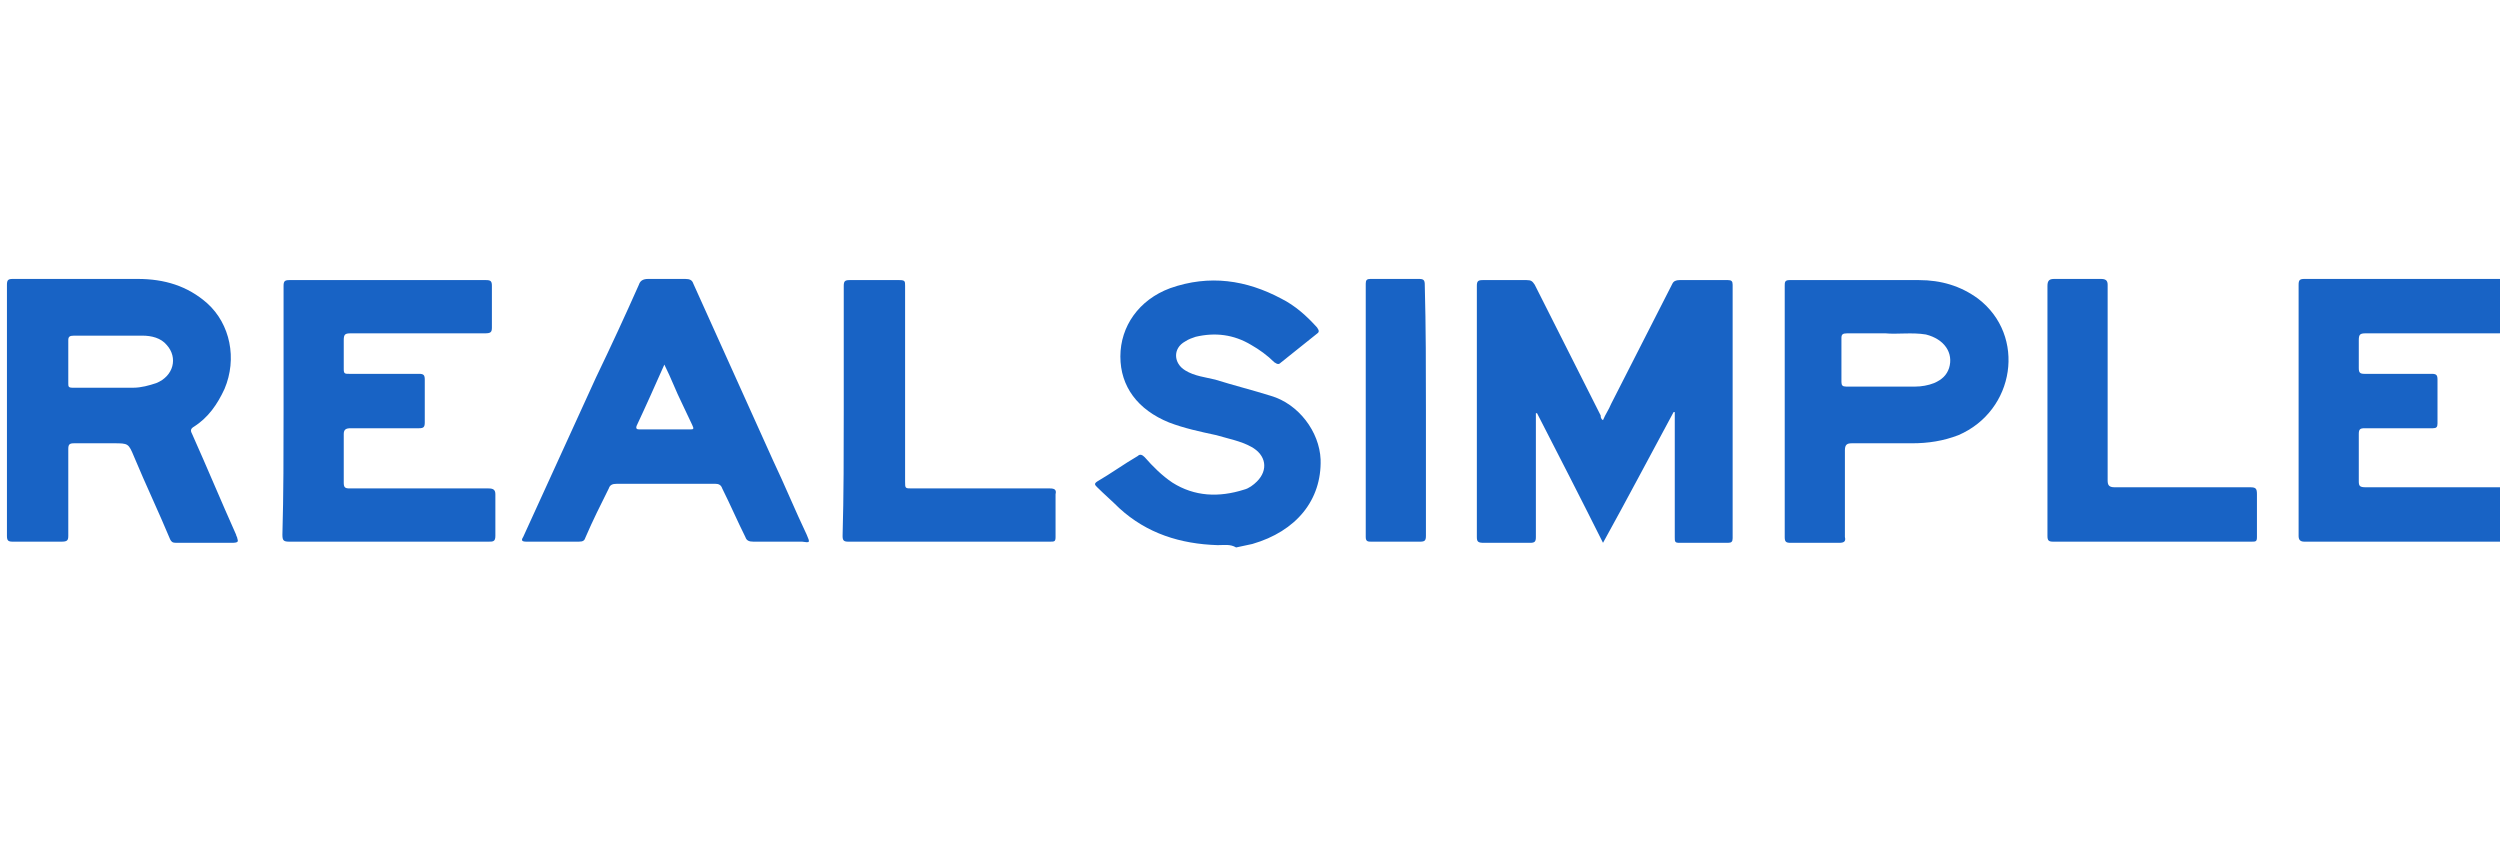 <svg width="216" height="74" viewBox="0 0 216 74" fill="none" xmlns="http://www.w3.org/2000/svg">
<g clip-path="url(#clip0_299_1449)">
<path d="M138.5 36.3C138.7 35.8 139 35.4 139.2 34.9C141 31.4 142.7 28 144.5 24.5C144.6 24.3 144.8 24.2 145.1 24.2C146.5 24.2 147.9 24.2 149.3 24.2C149.6 24.2 149.7 24.3 149.7 24.6C149.7 31.9 149.7 39.2 149.7 46.5C149.7 46.8 149.6 46.9 149.3 46.9C147.9 46.9 146.5 46.9 145.1 46.9C144.7 46.9 144.7 46.8 144.7 46.4C144.7 42.9 144.7 39.4 144.7 35.9V35.6H144.6C142.6 39.3 140.6 43.1 138.5 46.9C136.6 43.1 134.7 39.4 132.8 35.7H132.7V36.2C132.7 39.6 132.7 43 132.7 46.4C132.7 46.8 132.6 46.9 132.2 46.9C130.9 46.9 129.5 46.9 128.2 46.9C127.7 46.9 127.6 46.8 127.6 46.4C127.6 40.6 127.6 34.7 127.6 28.9C127.6 27.5 127.6 26.1 127.6 24.7C127.6 24.3 127.7 24.2 128.1 24.2C129.4 24.2 130.6 24.2 131.9 24.2C132.3 24.2 132.4 24.3 132.6 24.6C134.5 28.4 136.4 32.1 138.3 35.9C138.3 36 138.3 36.2 138.5 36.3Z" fill="#1863C5"/>
<path d="M13.5 33.1C12.9 33.3 12.2 33.5 11.5 33.5C10.7 33.5 9.8 33.5 9 33.5C8.1 33.5 7.2 33.5 6.3 33.5C5.9 33.5 5.9 33.4 5.9 33.1C5.9 31.9 5.9 30.6 5.9 29.4C5.9 29.1 6 29 6.4 29C8.4 29 10.3 29 12.3 29C13.1 29 13.9 29.2 14.4 29.8C15.4 30.9 15 32.5 13.5 33.1ZM20.5 46.5C20.5 46.4 20.4 46.3 20.4 46.2C19.1 43.3 17.9 40.4 16.6 37.5C16.5 37.3 16.4 37.1 16.7 36.9C18 36.1 18.8 34.9 19.4 33.6C20.5 31 19.9 28 17.9 26.2C16.2 24.7 14.2 24.1 11.9 24.1C8.3 24.1 4.7 24.1 1.1 24.1C0.7 24.1 0.6 24.2 0.6 24.6C0.6 28.2 0.6 31.8 0.6 35.4C0.6 39 0.6 42.7 0.6 46.3C0.6 46.7 0.7 46.8 1.1 46.8C2.5 46.8 3.9 46.8 5.3 46.8C5.8 46.8 5.9 46.7 5.9 46.3C5.9 43.8 5.9 41.3 5.9 38.8C5.9 38.4 6 38.3 6.4 38.3C7.5 38.3 8.7 38.3 9.8 38.3C11.1 38.3 11.1 38.3 11.6 39.5C12.6 41.9 13.7 44.2 14.7 46.6C14.8 46.8 14.9 46.9 15.2 46.9C16.8 46.9 18.4 46.9 20 46.9C20.6 46.9 20.6 46.8 20.5 46.5Z" fill="#1863C5"/>
<path d="M24.5 35.5C24.5 31.9 24.5 28.3 24.5 24.7C24.5 24.3 24.6 24.2 25 24.2C30.7 24.2 36.4 24.2 42 24.2C42.4 24.2 42.5 24.3 42.5 24.7C42.5 25.9 42.5 27.1 42.5 28.3C42.5 28.7 42.4 28.8 41.9 28.8C38 28.8 34.2 28.8 30.3 28.8C29.8 28.8 29.7 28.9 29.7 29.4C29.7 30.2 29.7 31.1 29.7 31.9C29.7 32.3 29.8 32.3 30.2 32.3C32.2 32.3 34.2 32.3 36.2 32.3C36.6 32.3 36.7 32.4 36.7 32.8C36.7 34 36.7 35.3 36.7 36.5C36.7 36.9 36.6 37 36.2 37C34.2 37 32.3 37 30.3 37C29.9 37 29.7 37.1 29.7 37.5C29.7 38.9 29.7 40.3 29.7 41.7C29.7 42.1 29.8 42.2 30.2 42.2C34.2 42.2 38.2 42.2 42.2 42.2C42.6 42.2 42.8 42.3 42.8 42.7C42.8 43.9 42.8 45.1 42.8 46.3C42.8 46.8 42.6 46.8 42.2 46.8C36.5 46.8 30.7 46.8 25 46.8C24.5 46.8 24.4 46.7 24.4 46.2C24.5 42.7 24.5 39.1 24.5 35.5Z" fill="#1863C5"/>
<path d="M198.6 35.5C198.6 31.9 198.6 28.2 198.6 24.6C198.6 24.2 198.7 24.1 199.1 24.1C204.7 24.1 210.3 24.1 215.9 24.1C216.3 24.1 216.4 24.2 216.4 24.6C216.4 25.8 216.4 27.1 216.4 28.3C216.4 28.7 216.3 28.8 215.9 28.8C212.1 28.8 208.3 28.8 204.4 28.8C203.9 28.8 203.8 28.9 203.8 29.4C203.8 30.2 203.8 31 203.8 31.8C203.8 32.2 203.9 32.3 204.3 32.3C206.2 32.3 208.1 32.3 210.1 32.3C210.5 32.3 210.6 32.4 210.6 32.8C210.6 34.1 210.6 35.3 210.6 36.6C210.6 36.9 210.5 37 210.2 37C208.2 37 206.3 37 204.3 37C203.9 37 203.8 37.1 203.8 37.5C203.8 38.9 203.8 40.3 203.8 41.6C203.8 42 203.9 42.1 204.4 42.1C208.3 42.1 212.2 42.1 216.1 42.1C216.6 42.1 216.7 42.3 216.7 42.7C216.7 43.9 216.7 45.2 216.7 46.4C216.7 46.7 216.6 46.8 216.3 46.8C210.6 46.8 204.8 46.8 199.1 46.8C198.7 46.8 198.6 46.6 198.6 46.3C198.6 42.8 198.6 39.1 198.6 35.5Z" fill="#1863C5"/>
<path d="M59.6 37.1C58.2 37.1 56.7 37.1 55.3 37.1C55.1 37.1 54.9 37.1 55 36.8C55.8 35.1 56.6 33.3 57.4 31.5C58 32.7 58.4 33.8 58.9 34.8C59.2 35.4 59.5 36.1 59.8 36.7C60 37.1 59.9 37.1 59.6 37.1ZM69.7 46.2C68.7 44.1 67.8 41.9 66.8 39.8C64.5 34.7 62.2 29.6 59.9 24.5C59.8 24.2 59.6 24.1 59.2 24.1C58.1 24.1 57 24.1 56 24.1C55.5 24.1 55.3 24.3 55.2 24.6C54 27.3 52.8 29.9 51.5 32.6C49.4 37.2 47.3 41.8 45.2 46.4C45 46.7 45.1 46.8 45.5 46.8C47 46.8 48.5 46.8 50 46.8C50.4 46.8 50.5 46.7 50.6 46.4C51.2 45 51.9 43.6 52.6 42.2C52.7 41.9 52.9 41.8 53.3 41.8C56.1 41.8 58.9 41.8 61.8 41.8C62.1 41.8 62.3 41.9 62.4 42.2C63.1 43.6 63.7 45 64.4 46.4C64.5 46.7 64.7 46.8 65.1 46.8C65.8 46.8 66.6 46.8 67.3 46.8H69.3C70 46.9 70 46.9 69.7 46.2Z" fill="#1863C5"/>
<path d="M168.4 31.8C168.2 32.4 167.8 32.8 167.1 33.1C166.6 33.3 166 33.4 165.5 33.4C163.5 33.4 161.5 33.4 159.5 33.4C159.2 33.4 159.1 33.3 159.1 33C159.1 31.7 159.1 30.5 159.1 29.2C159.1 28.9 159.2 28.8 159.6 28.8C160.6 28.8 161.6 28.8 162.9 28.8C163.9 28.9 165.2 28.7 166.4 28.9C168 29.3 168.8 30.5 168.4 31.8ZM170.9 25.8C169.4 24.7 167.7 24.2 165.8 24.2C162.1 24.2 158.3 24.2 154.6 24.2C154.2 24.2 154.2 24.4 154.2 24.7C154.2 28.3 154.2 31.9 154.2 35.5C154.2 39.1 154.2 42.8 154.2 46.4C154.2 46.8 154.3 46.9 154.7 46.9C156.1 46.9 157.5 46.9 158.9 46.9C159.3 46.9 159.5 46.8 159.4 46.4C159.4 43.9 159.4 41.4 159.4 38.9C159.4 38.4 159.6 38.3 160 38.3C161.7 38.3 163.5 38.3 165.2 38.3C166.6 38.3 167.9 38.1 169.2 37.6C174.1 35.5 175.1 29 170.9 25.8Z" fill="#1863C5"/>
<path d="M105.2 47.1C102 47 99.1 46.1 96.7 43.9C96.1 43.3 95.4 42.7 94.8 42.1C94.6 41.9 94.5 41.8 94.8 41.6C96 40.9 97.1 40.1 98.3 39.4C98.5 39.2 98.7 39.3 98.9 39.5C99.6 40.3 100.4 41.1 101.3 41.7C103.2 42.9 105.3 43 107.5 42.3C107.9 42.2 108.3 41.9 108.6 41.6C109.6 40.6 109.4 39.3 108.1 38.6C107.2 38.1 106.1 37.9 105.1 37.6C103.7 37.3 102.3 37 101 36.5C98.3 35.4 96.8 33.4 96.8 30.8C96.8 28.2 98.4 25.9 101.1 24.9C104.5 23.7 107.7 24.2 110.7 25.8C111.9 26.4 112.9 27.3 113.8 28.3C114 28.6 114 28.7 113.7 28.9C112.7 29.7 111.7 30.5 110.7 31.3C110.5 31.5 110.4 31.5 110.1 31.3C109.5 30.7 108.8 30.2 108.1 29.8C106.6 28.9 105 28.7 103.3 29.1C103 29.2 102.7 29.3 102.4 29.5C101.3 30.1 101.4 31.4 102.4 32C103.2 32.5 104.2 32.6 105 32.8C106.6 33.3 108.2 33.7 109.8 34.2C112.2 34.9 114 37.3 114.1 39.7C114.2 43.2 112 45.9 108.2 47C107.7 47.1 107.3 47.2 106.8 47.3C106.3 47 105.8 47.1 105.2 47.1Z" fill="#1863C5"/>
<path d="M72.9 35.5C72.9 31.9 72.9 28.3 72.9 24.7C72.9 24.3 73 24.2 73.4 24.2C74.8 24.2 76.2 24.2 77.7 24.2C78.2 24.2 78.2 24.3 78.2 24.7C78.2 30.3 78.2 36 78.2 41.6C78.2 42.2 78.2 42.2 78.8 42.2C82.8 42.2 86.7 42.2 90.7 42.2C91.1 42.2 91.3 42.3 91.2 42.7C91.2 43.9 91.2 45.2 91.2 46.4C91.2 46.8 91.1 46.8 90.7 46.8C84.9 46.8 79.1 46.8 73.3 46.8C72.9 46.8 72.8 46.7 72.8 46.3C72.9 42.8 72.9 39.1 72.9 35.5Z" fill="#1863C5"/>
<path d="M176.9 35.5C176.9 31.9 176.9 28.3 176.9 24.7C176.9 24.2 177.1 24.1 177.5 24.1C178.8 24.1 180.2 24.1 181.5 24.1C181.9 24.1 182.1 24.2 182.1 24.6C182.1 30.2 182.1 35.9 182.1 41.5C182.1 41.9 182.2 42.1 182.7 42.1C186.6 42.1 190.5 42.1 194.4 42.1C194.9 42.1 195 42.2 195 42.7C195 43.9 195 45.2 195 46.4C195 46.8 194.9 46.8 194.5 46.8C188.8 46.8 183.1 46.8 177.4 46.8C177 46.8 176.9 46.7 176.9 46.3C176.9 42.7 176.9 39.1 176.9 35.5Z" fill="#1863C5"/>
<path d="M123.2 35.5C123.2 39.1 123.2 42.7 123.2 46.3C123.2 46.7 123.1 46.8 122.7 46.8C121.3 46.8 119.9 46.8 118.5 46.8C118.2 46.8 118 46.8 118 46.4C118 39.1 118 31.8 118 24.5C118 24.2 118.1 24.1 118.4 24.1C119.8 24.1 121.2 24.1 122.6 24.1C123 24.1 123.1 24.2 123.1 24.6C123.2 28.3 123.2 31.9 123.2 35.5Z" fill="#1863C5"/>
</g>
<defs>
<clipPath id="clip0_299_1449">
<rect width="216" height="74" fill="white"/>
</clipPath>
</defs>
</svg>
